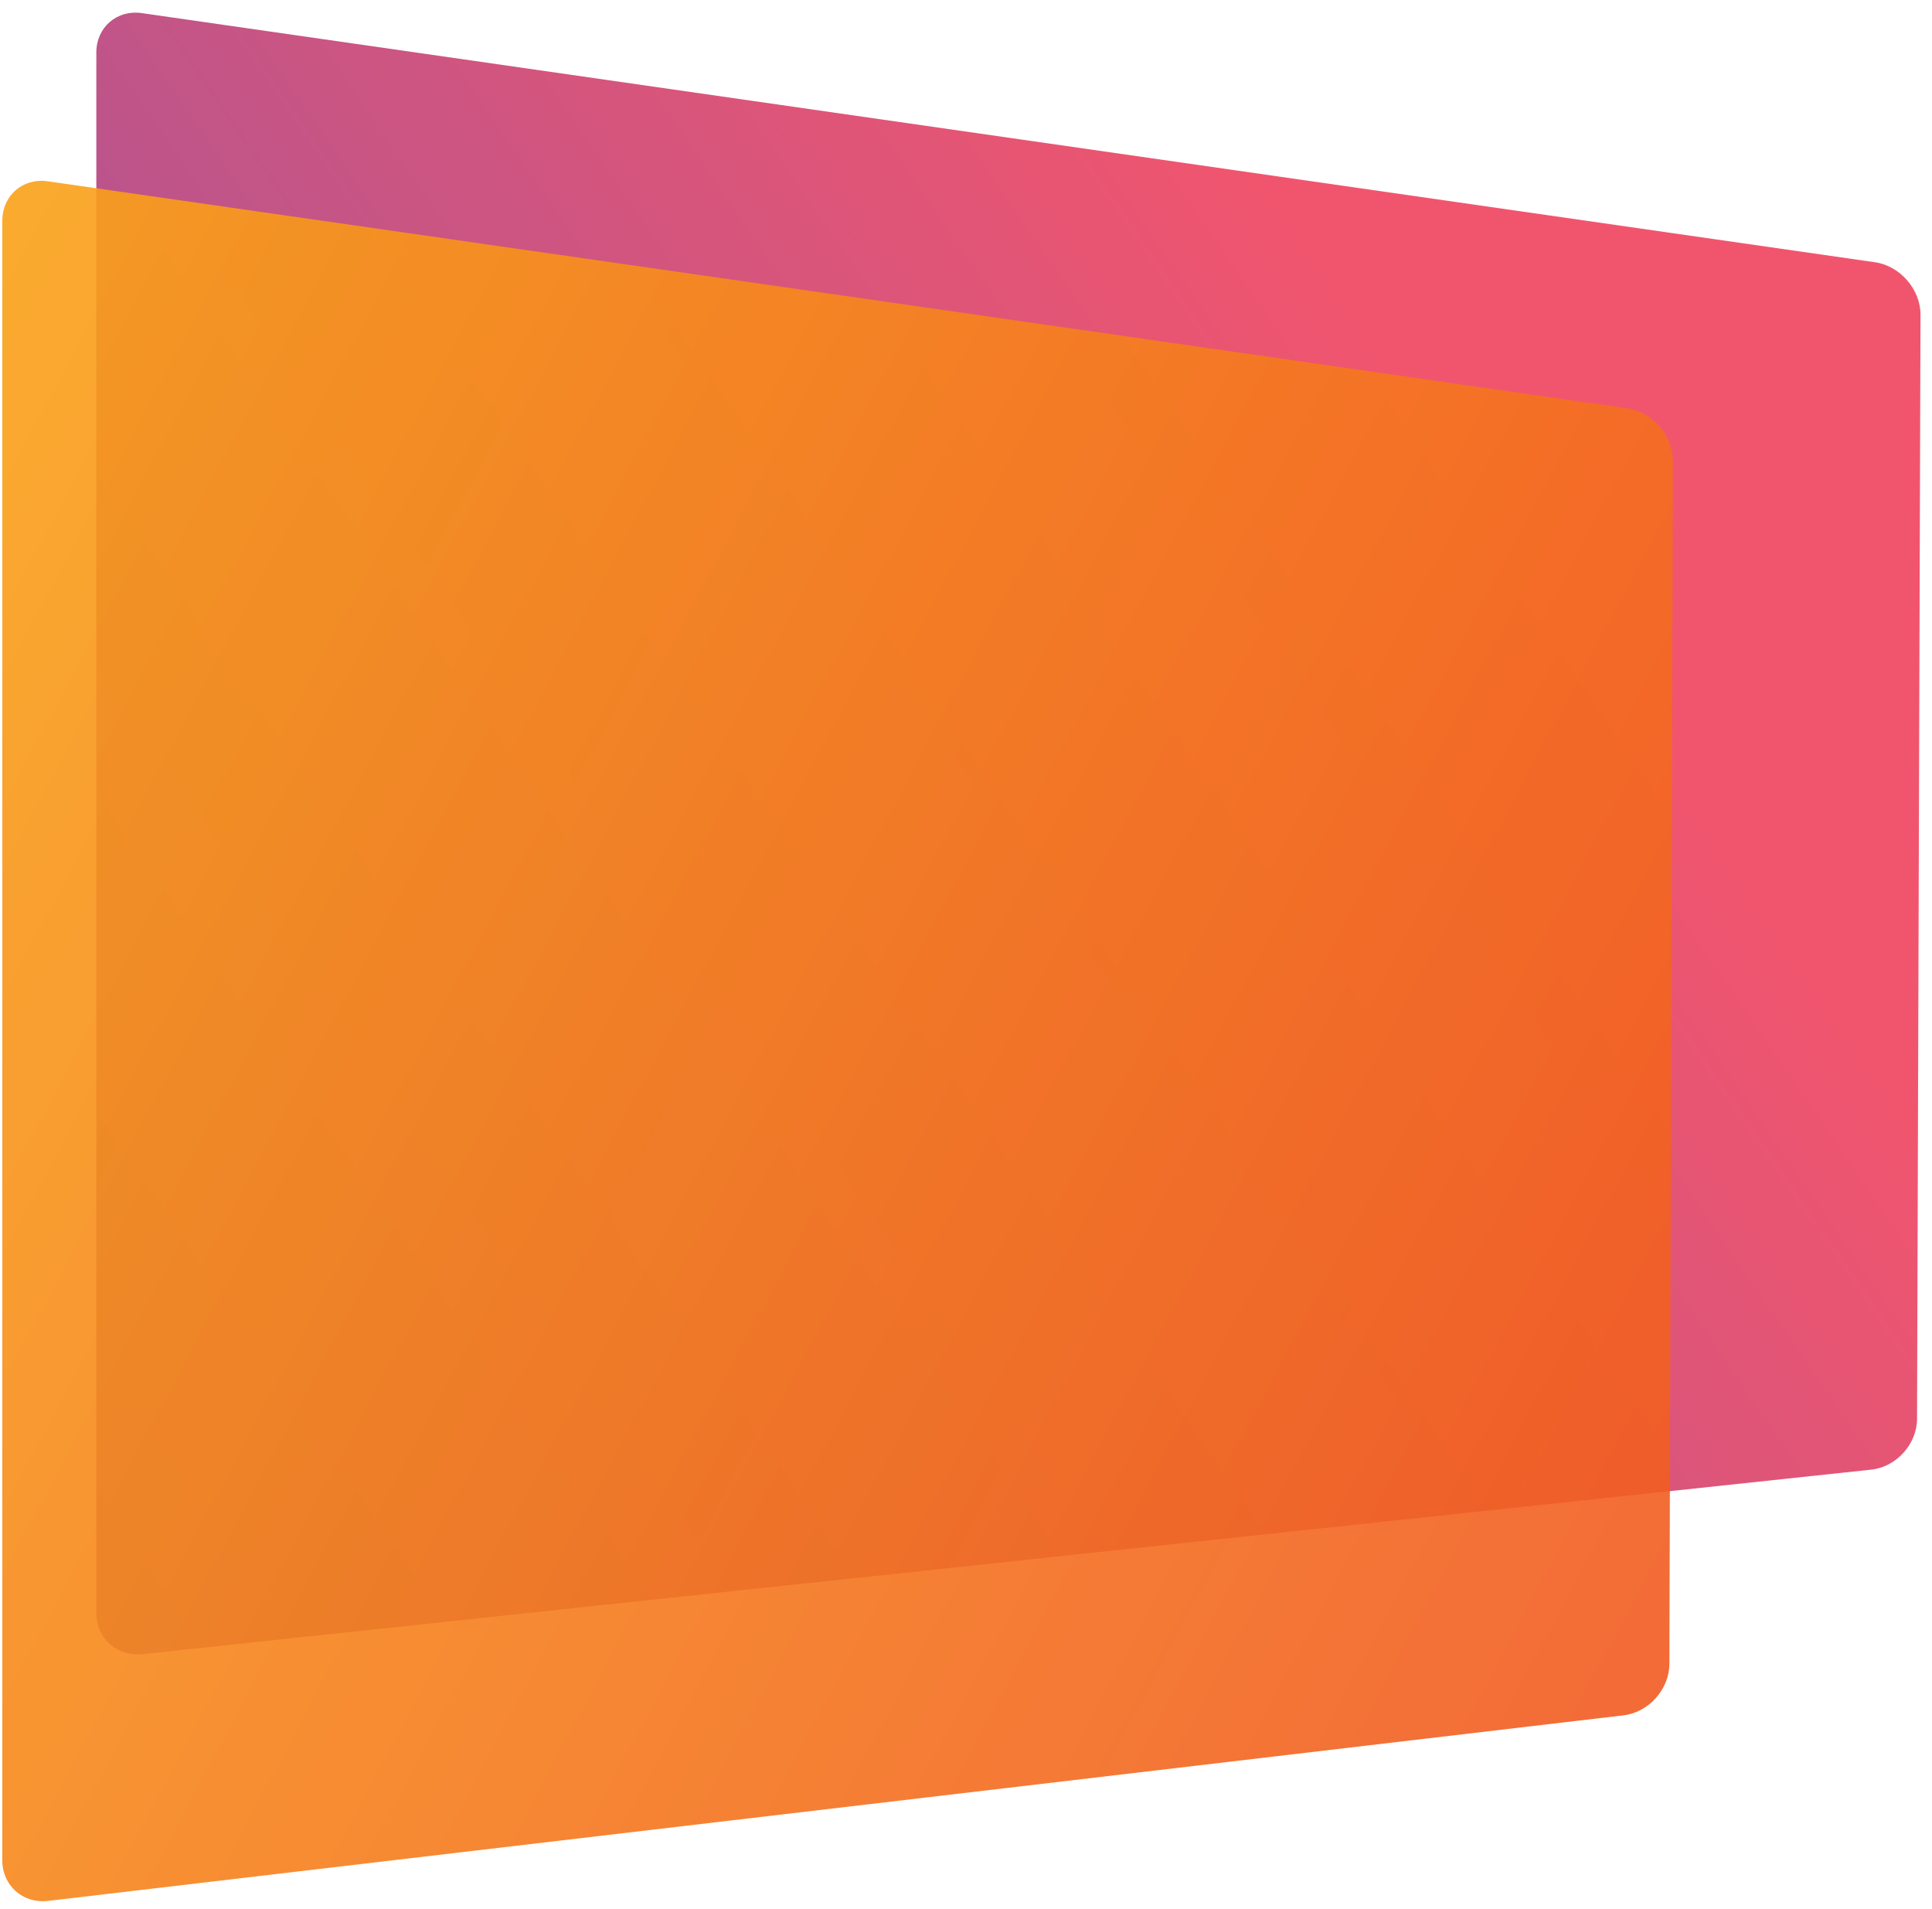 <?xml version="1.0" encoding="utf-8"?>
<!-- Generator: Adobe Illustrator 16.0.0, SVG Export Plug-In . SVG Version: 6.00 Build 0)  -->
<!DOCTYPE svg PUBLIC "-//W3C//DTD SVG 1.1//EN" "http://www.w3.org/Graphics/SVG/1.1/DTD/svg11.dtd">
<svg version="1.1" id="Layer_1" xmlns="http://www.w3.org/2000/svg" xmlns:xlink="http://www.w3.org/1999/xlink" x="0px" y="0px"
	 width="420px" height="415px" viewBox="0 0 420 415" enable-background="new 0 0 420 415" xml:space="preserve">
<def>
	<linearGradient  id="grad1" gradientUnits="userSpaceOnUse" y2="95.384" y1="308.302" x2="313.494" x1="3.721">
		<stop  style="stop-color:#864098" offset="0"></stop>
		<stop  style="stop-color:#EF435E" offset="1"></stop>
	</linearGradient>
	
		<linearGradient  id="grad2" gradientUnits="userSpaceOnUse" y2="30.496" y1="365.113" x2="9067.684" x1="8441.984" gradientTransform="matrix(-1 0 0 1 8836.4 0)">
		<stop  style="stop-color:#F15622" offset="0"></stop>
		<stop  style="stop-color:#FDC214" offset="1"></stop>
	</linearGradient>
</def>
<g opacity="0.9">
	
		<linearGradient id="SVGID_1_" gradientUnits="userSpaceOnUse" x1="124.719" y1="-13.3" x2="434.493" y2="199.617" gradientTransform="matrix(1 0 0 -1 -121 295)">
		<stop  offset="0" style="stop-color:#864098"/>
		<stop  offset="1" style="stop-color:#EF435E"/>
	</linearGradient>
	<path fill="url(#SVGID_1_)" d="M20.94,350.63c0,5.5,4.47,9.521,9.94,8.94l375.9-40.11c5.47-0.58,9.96-5.56,9.97-11.06l0.75-239.97
		c0.02-5.5-4.42-10.64-9.87-11.42L30.84,2.85c-5.44-0.78-9.9,3.08-9.9,8.58V350.63z"/>
</g>
<g opacity="0.9">
	
		<linearGradient id="SVGID_2_" gradientUnits="userSpaceOnUse" x1="8191.982" y1="-70.113" x2="8817.682" y2="264.505" gradientTransform="matrix(-1 0 0 -1 8586.4 295)">
		<stop  offset="0" style="stop-color:#F15622"/>
		<stop  offset="1" style="stop-color:#FDC214"/>
	</linearGradient>
	<path fill="url(#SVGID_2_)" d="M0.5,404.37c0,5.5,4.47,9.47,9.93,8.83l342.52-40.34c5.46-0.641,9.94-5.67,9.96-11.17l0.76-261.5
		c0.02-5.5-4.42-10.64-9.87-11.42L10.4,39.41c-5.44-0.78-9.9,3.08-9.9,8.58V404.37z"/>
</g>
</svg>
